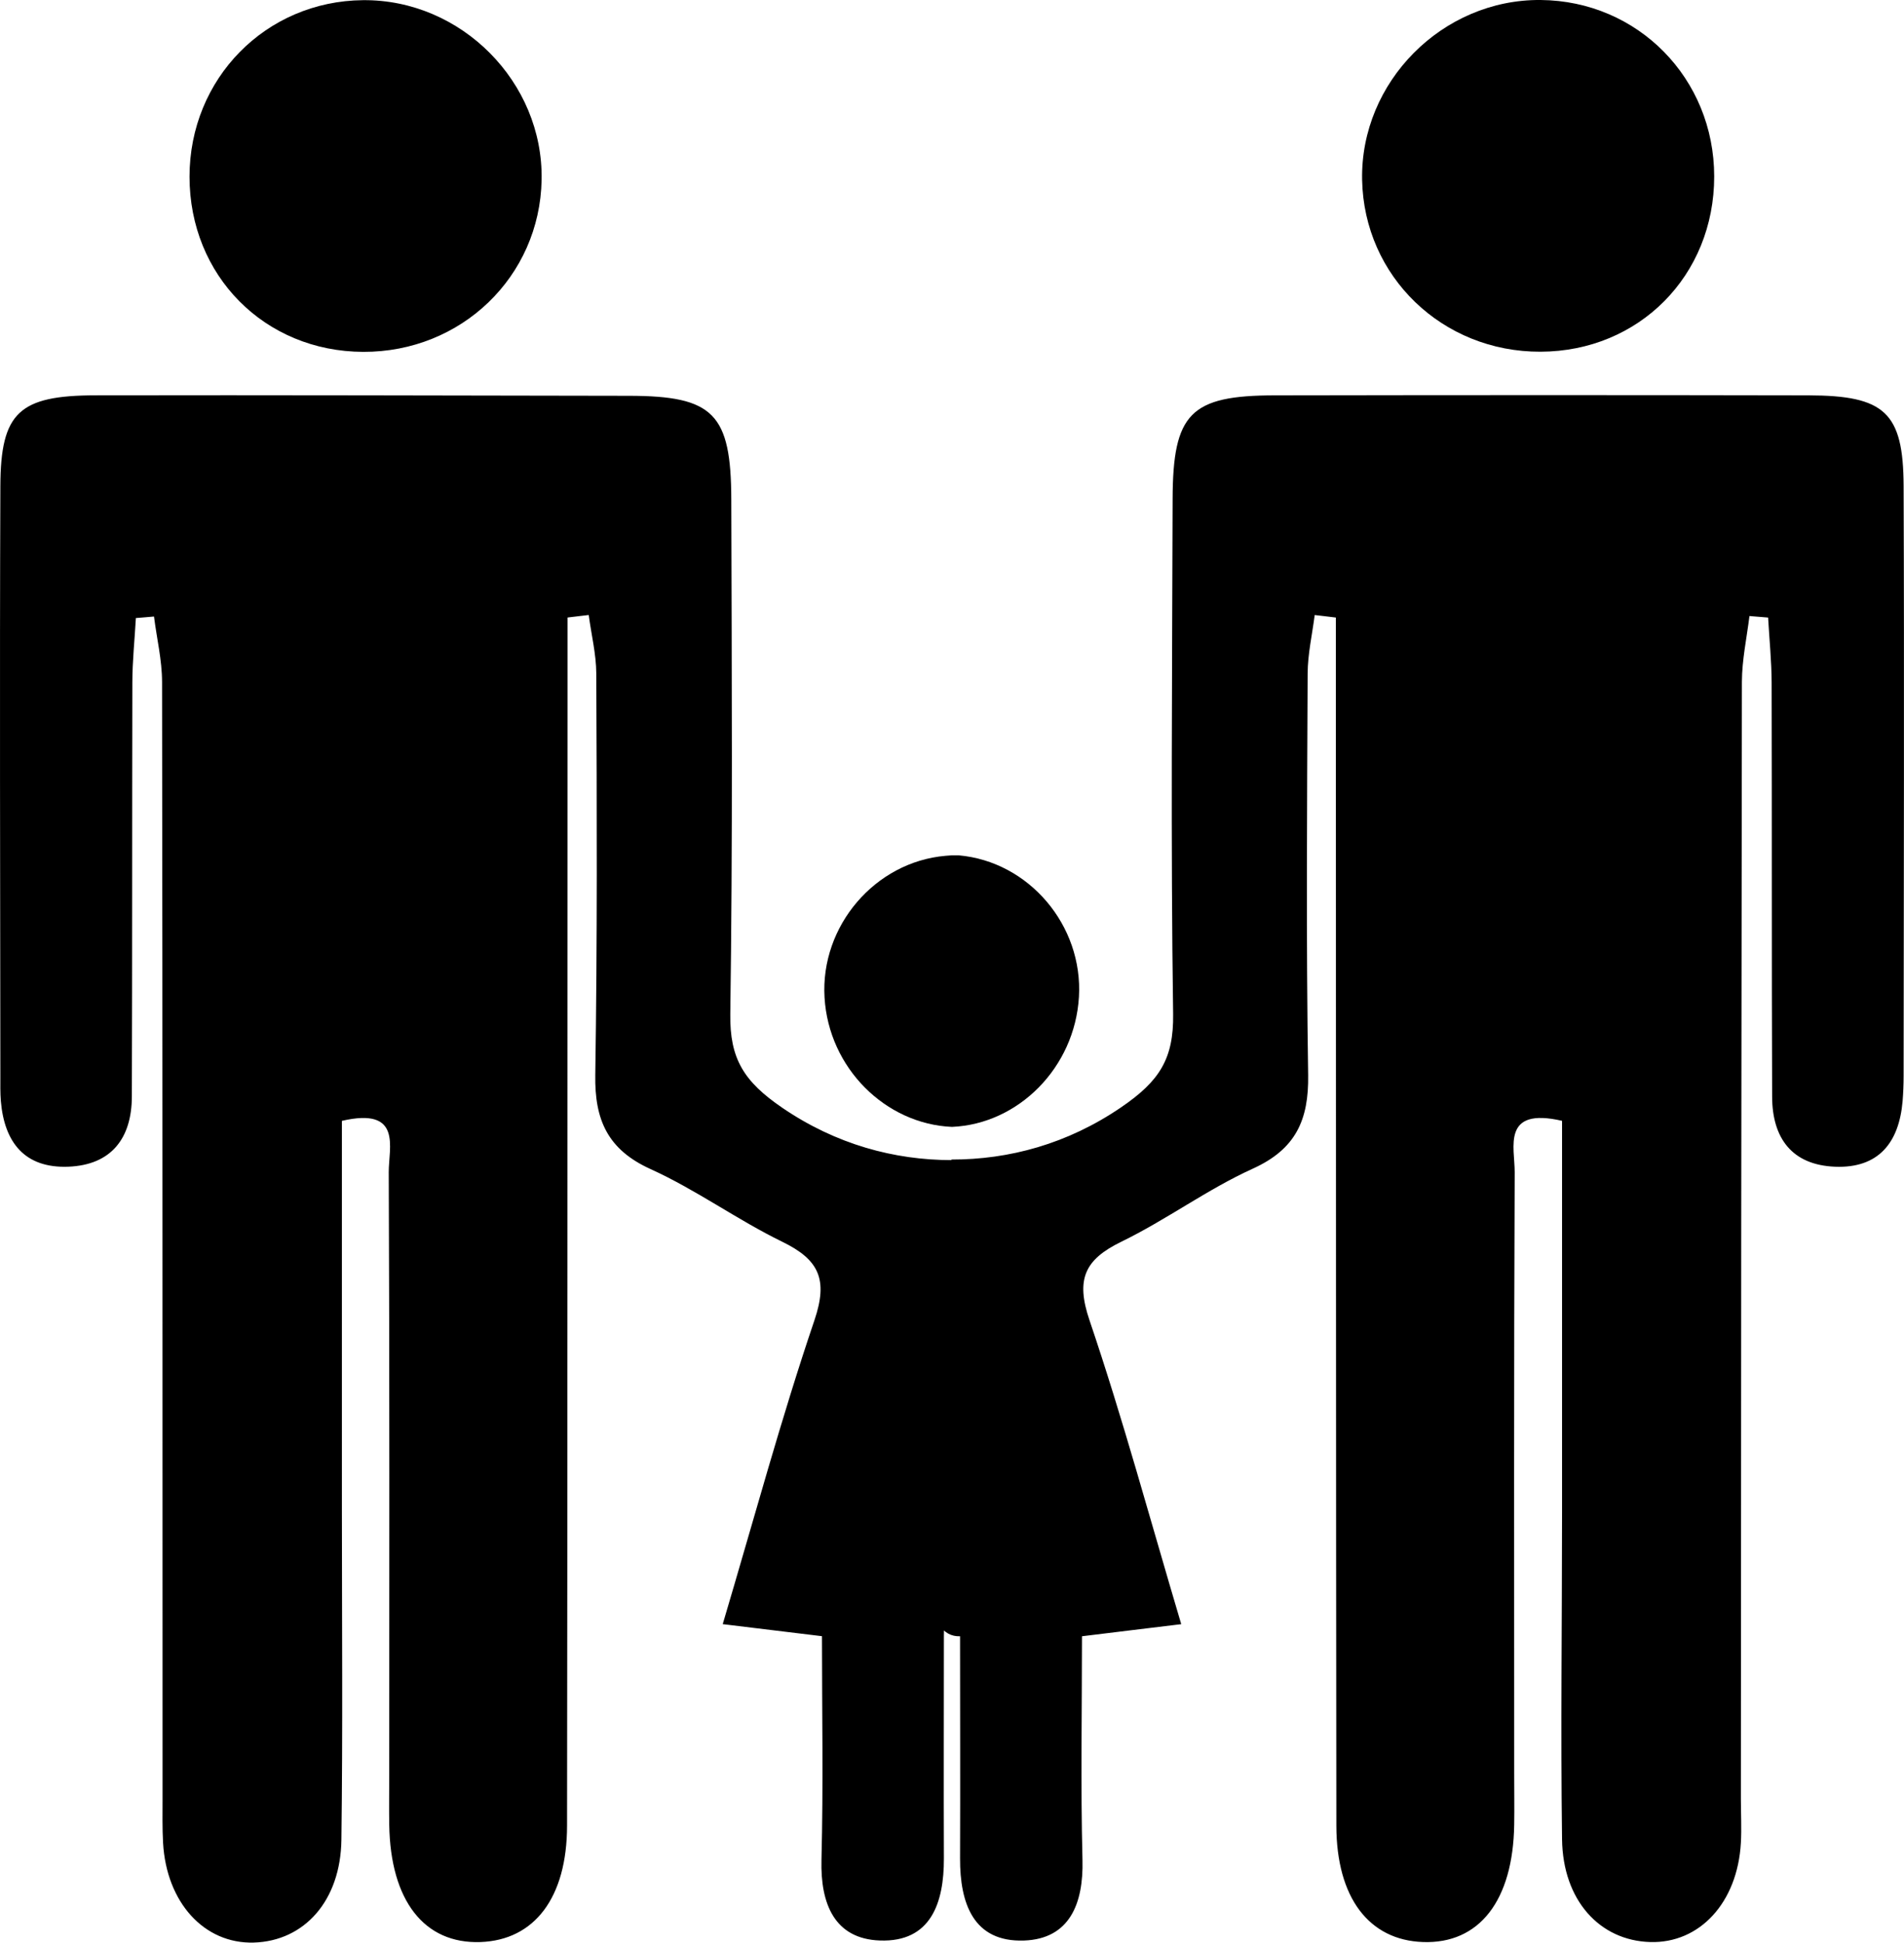<?xml version="1.0" encoding="utf-8"?>
<!-- Generator: Adobe Illustrator 16.0.0, SVG Export Plug-In . SVG Version: 6.00 Build 0)  -->
<!DOCTYPE svg PUBLIC "-//W3C//DTD SVG 1.1//EN" "http://www.w3.org/Graphics/SVG/1.1/DTD/svg11.dtd">
<svg version="1.1"
	 id="easy" xmlns:cc="http://creativecommons.org/ns#" xmlns:svg="http://www.w3.org/2000/svg" xmlns:dc="http://purl.org/dc/elements/1.1/" xmlns:sodipodi="http://sodipodi.sourceforge.net/DTD/sodipodi-0.dtd" xmlns:rdf="http://www.w3.org/1999/02/22-rdf-syntax-ns#" xmlns:inkscape="http://www.inkscape.org/namespaces/inkscape" sodipodi:docname="difficulty-easy.svg" inkscape:version="0.48.4 r9939"
	 xmlns="http://www.w3.org/2000/svg" xmlns:xlink="http://www.w3.org/1999/xlink" x="0px" y="0px" width="104.246px"
	 height="106.352px" viewBox="-277.095 32.631 104.246 106.352" enable-background="new -277.095 32.631 104.246 106.352"
	 xml:space="preserve">
<g id="base">
	
		<path id="path3-9-3" sodipodi:nodetypes="cccccccccccccccccscccccccccccccccccccscccccccccccccccccccccsccccccccccccccccccccccc" inkscape:connector-curvature="0" d="
		M-271.862,54.274c-4.184,0.007-5.197,0.935-5.213,4.965c-0.042,10.764-0.008,21.535,0,32.3c0,0.459-0.011,0.924,0.027,1.379
		c0.194,2.266,1.312,3.678,3.696,3.586c2.363-0.094,3.467-1.566,3.476-3.834c0.025-7.558,0.01-15.115,0.027-22.674
		c0.002-1.178,0.127-2.35,0.193-3.53c0.337-0.024,0.656-0.056,0.993-0.083c0.15,1.203,0.44,2.383,0.441,3.586
		c0.032,20.379,0.021,40.77,0.027,61.15c0,0.801-0.017,1.602,0.028,2.398c0.182,3.27,2.253,5.541,4.965,5.463
		c2.771-0.082,4.755-2.289,4.799-5.627c0.078-5.953,0.029-11.92,0.027-17.873V93.994c3.325-0.768,2.56,1.459,2.565,2.812
		c0.049,10.992,0.027,21.998,0.027,32.988c0,0.914-0.015,1.814,0,2.73c0.063,4.16,1.914,6.535,4.992,6.428
		c2.953-0.104,4.74-2.422,4.744-6.373c0.026-20.379,0.021-40.742,0.028-61.121v-5.021c0.388-0.04,0.771-0.099,1.158-0.138
		c0.14,1.066,0.408,2.131,0.414,3.199c0.031,7.327,0.058,14.656-0.055,21.982c-0.04,2.465,0.68,4.092,3.034,5.158
		c2.489,1.129,4.737,2.773,7.199,3.973c2.018,0.982,2.525,2.061,1.765,4.303c-1.822,5.373-3.305,10.865-5.02,16.633
		c1.867,0.229,3.417,0.412,5.434,0.66c0,4.068,0.076,8.164-0.028,12.248c-0.062,2.4,0.711,4.324,3.2,4.412
		c2.786,0.1,3.511-2.055,3.503-4.496c-0.015-4.055,0-8.109,0-12.164l0.441-26.064c-3.152,0-6.346-0.855-9.295-2.869
		c-2.098-1.434-2.876-2.68-2.841-5.13c0.134-9.388,0.079-18.772,0.055-28.162c-0.013-4.705-0.973-5.676-5.599-5.682
		C-252.387,54.286-262.129,54.255-271.862,54.274L-271.862,54.274z M-224.531,122.211c0,4.053,0.015,8.109,0,12.162
		c-0.008,2.443,0.717,4.594,3.503,4.496c2.489-0.088,3.261-2.012,3.2-4.412c-0.104-4.084-0.027-8.18-0.027-12.246
		c2.017-0.25,3.566-0.434,5.434-0.662c-1.716-5.768-3.199-11.26-5.021-16.633c-0.761-2.242-0.278-3.32,1.737-4.303
		c2.463-1.197,4.711-2.871,7.199-4c2.355-1.066,3.072-2.666,3.034-5.129c-0.113-7.328-0.06-14.657-0.028-21.984
		c0.006-1.066,0.249-2.133,0.387-3.199c0.389,0.039,0.77,0.097,1.158,0.138v4.992c0.008,20.38,0.003,40.771,0.027,61.149
		c0.006,3.951,1.792,6.27,4.744,6.371c3.078,0.109,4.93-2.264,4.993-6.426c0.015-0.914,0-1.844,0-2.758
		c0-10.992-0.022-21.969,0.027-32.961c0.007-1.354-0.733-3.58,2.593-2.814v21.488c-0.001,5.955-0.079,11.891,0,17.846
		c0.043,3.338,2.057,5.545,4.826,5.625c2.711,0.08,4.783-2.164,4.965-5.434c0.045-0.799,0-1.598,0-2.398
		c0.007-20.381,0.024-40.772,0.056-61.15c0.003-1.205,0.264-2.41,0.414-3.613c0.337,0.026,0.685,0.057,1.021,0.083
		c0.066,1.18,0.189,2.38,0.193,3.558c0.019,7.559,0,15.117,0.027,22.674c0.006,2.268,1.084,3.74,3.447,3.834
		c2.384,0.092,3.501-1.32,3.696-3.586c0.037-0.457,0.056-0.922,0.056-1.379c0.006-10.765,0.041-21.536,0-32.3
		c-0.016-4.03-1.031-4.957-5.213-4.965c-9.734-0.02-19.475-0.017-29.21,0c-4.626,0.006-5.587,0.977-5.6,5.682
		c-0.023,9.389-0.106,18.801,0.028,28.189c0.034,2.45-0.743,3.669-2.842,5.103c-2.947,2.014-6.145,2.867-9.296,2.863
		C-225.345,107.674-228.355,122.359-224.531,122.211L-224.531,122.211z"/>
	<path id="path7-7-3" inkscape:connector-curvature="0" d="M-192.748,51.886c-5.375,0.02-9.67-4.121-9.77-9.414
		c-0.1-5.357,4.4-9.889,9.775-9.841c5.326,0.046,9.5,4.294,9.502,9.66C-183.24,47.717-187.355,51.869-192.748,51.886z"/>
	<path id="path9-2-1" inkscape:connector-curvature="0" d="M-224.973,79.457c-0.119,0.008-0.24,0.021-0.358,0.027
		c-3.854,0.334-6.851,3.84-6.62,7.751c0.228,3.868,3.339,6.935,6.978,7.089c3.639-0.154,6.723-3.248,6.951-7.117
		c0.23-3.91-2.738-7.416-6.592-7.75C-224.731,79.451-224.854,79.464-224.973,79.457L-224.973,79.457z"/>
	<path id="path17-73-1" inkscape:connector-curvature="0" d="M-257.21,51.894c5.375,0.02,9.669-4.121,9.769-9.413
		c0.1-5.357-4.401-9.889-9.775-9.841c-5.326,0.046-9.5,4.294-9.502,9.661C-266.719,47.725-262.605,51.876-257.21,51.894z"/>
</g>
</svg>
